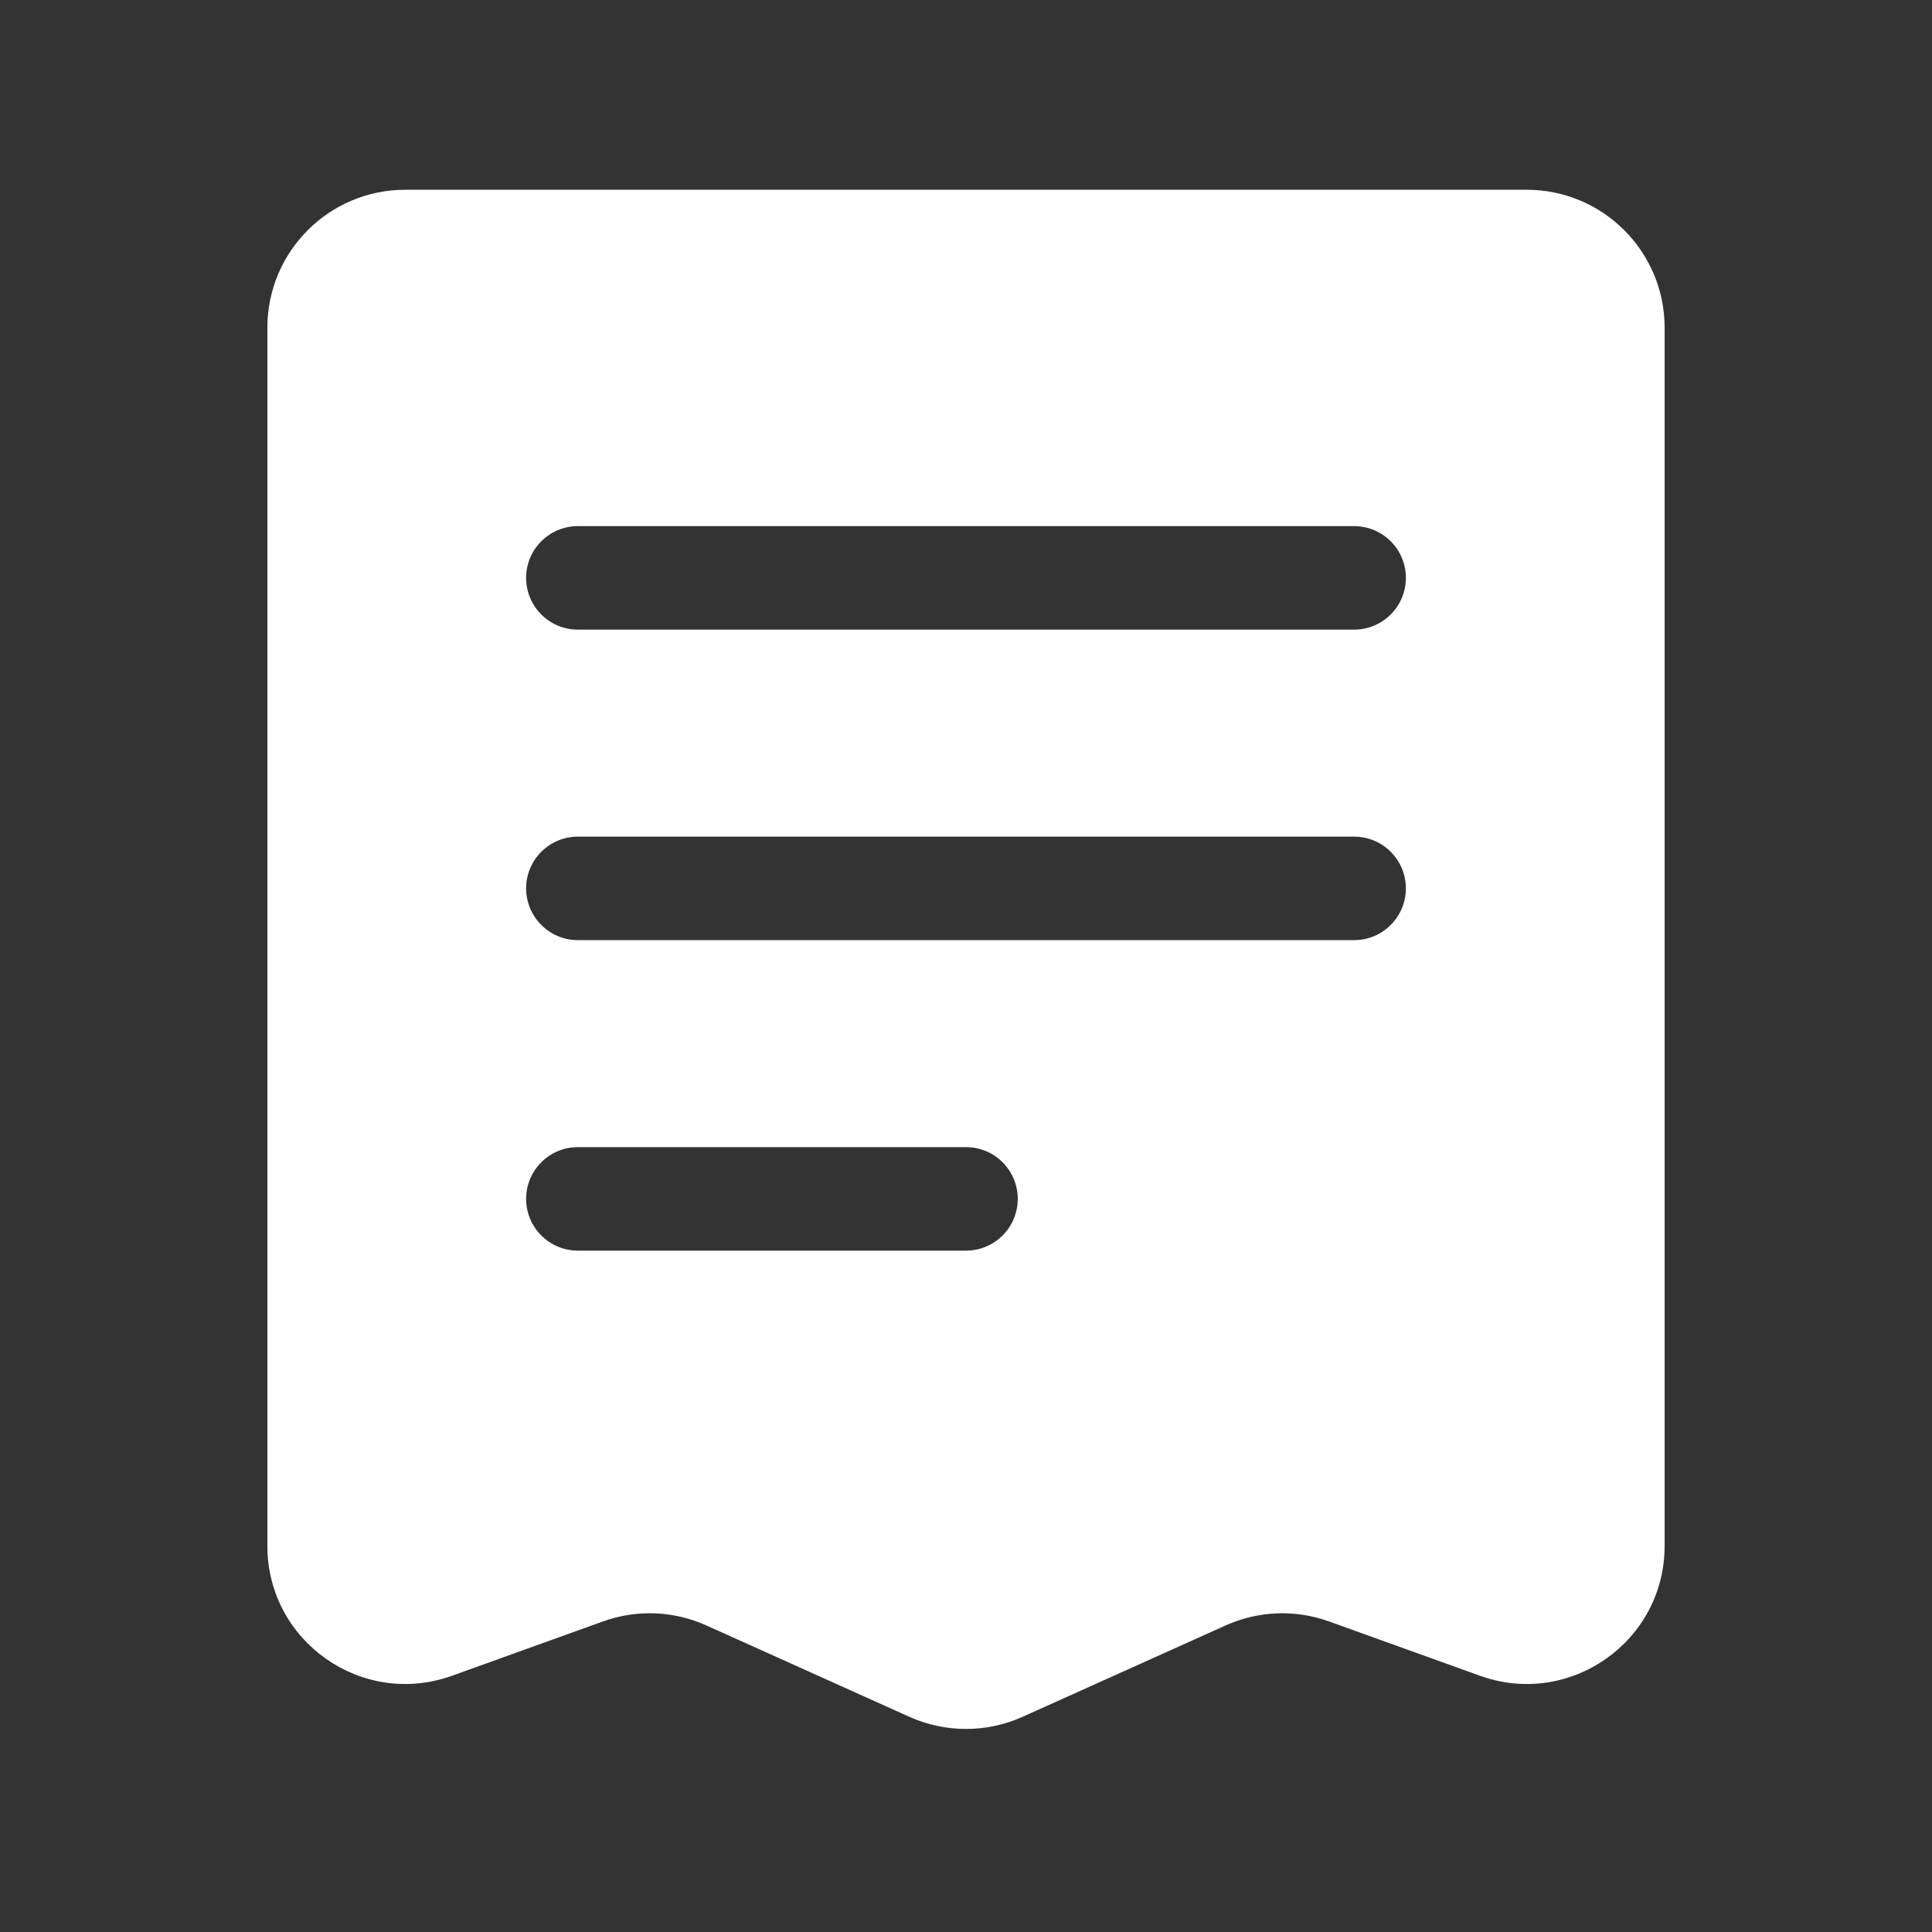 <svg width="28" height="28" viewBox="0 0 28 28" fill="none" xmlns="http://www.w3.org/2000/svg">
<rect x="0" y="0" width="28" height="28" fill="#333333" stroke="none"/>
<path fill-rule="evenodd" clip-rule="evenodd" d="M5.875 2.75H22.125C23.23 2.75 24.125 3.645 24.125 4.75V22.404C24.125 23.79 22.751 24.755 21.448 24.286L19.261 23.499C18.773 23.323 18.236 23.344 17.763 23.557L14.821 24.881C14.299 25.116 13.701 25.116 13.179 24.881L10.237 23.557C9.764 23.344 9.227 23.323 8.739 23.499L6.552 24.286C5.249 24.755 3.875 23.79 3.875 22.404V4.75C3.875 3.645 4.77 2.75 5.875 2.75ZM19.625 9.125C20.039 9.125 20.375 8.789 20.375 8.375C20.375 7.961 20.039 7.625 19.625 7.625L8.375 7.625C7.961 7.625 7.625 7.961 7.625 8.375C7.625 8.789 7.961 9.125 8.375 9.125L19.625 9.125ZM20.375 12.875C20.375 13.289 20.039 13.625 19.625 13.625L8.375 13.625C7.961 13.625 7.625 13.289 7.625 12.875C7.625 12.461 7.961 12.125 8.375 12.125L19.625 12.125C20.039 12.125 20.375 12.461 20.375 12.875ZM14 18.125C14.414 18.125 14.75 17.789 14.75 17.375C14.75 16.961 14.414 16.625 14 16.625H8.375C7.961 16.625 7.625 16.961 7.625 17.375C7.625 17.789 7.961 18.125 8.375 18.125H14Z" fill="white"/>
</svg>
